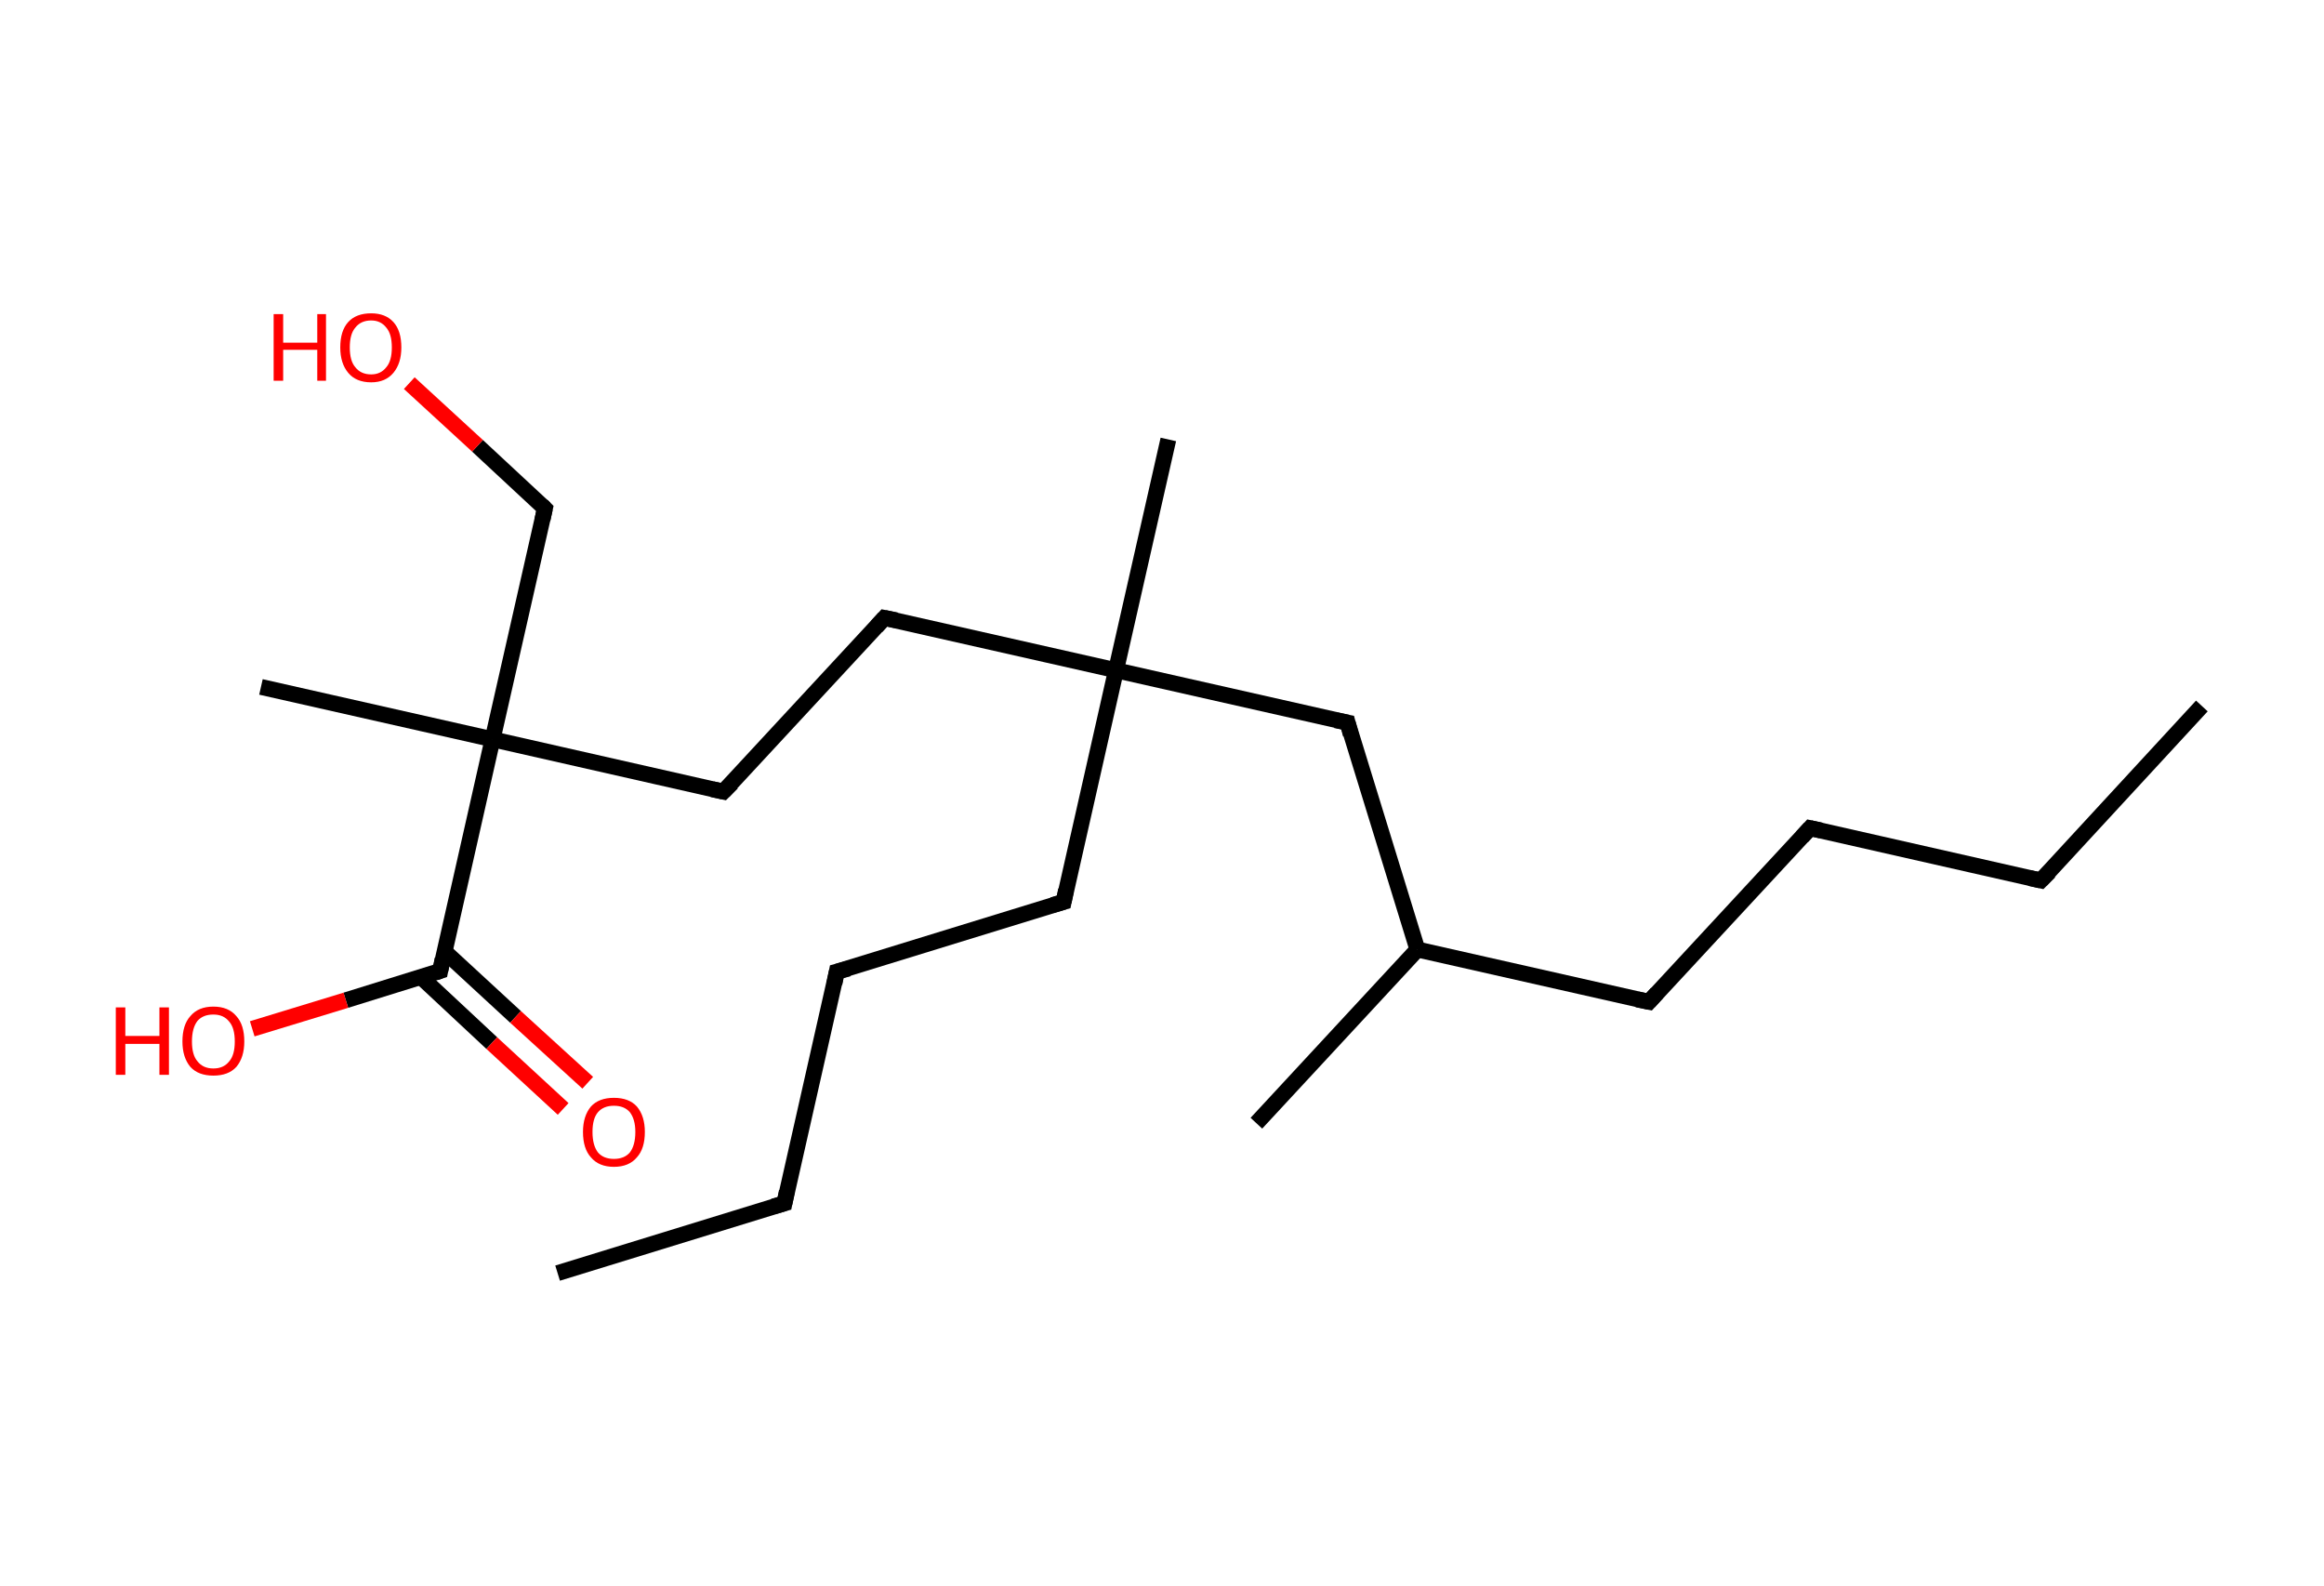 <?xml version='1.0' encoding='ASCII' standalone='yes'?>
<svg xmlns="http://www.w3.org/2000/svg" xmlns:rdkit="http://www.rdkit.org/xml" xmlns:xlink="http://www.w3.org/1999/xlink" version="1.1" baseProfile="full" xml:space="preserve" width="293px" height="200px" viewBox="0 0 293 200">
<!-- END OF HEADER -->
<rect style="opacity:1.0;fill:#FFFFFF;stroke:none" width="293.0" height="200.0" x="0.0" y="0.0"> </rect>
<path class="bond-0 atom-0 atom-1" d="M 277.6,89.0 L 257.3,111.0" style="fill:none;fill-rule:evenodd;stroke:#000000;stroke-width:2.0px;stroke-linecap:butt;stroke-linejoin:miter;stroke-opacity:1"/>
<path class="bond-1 atom-1 atom-2" d="M 257.3,111.0 L 228.2,104.4" style="fill:none;fill-rule:evenodd;stroke:#000000;stroke-width:2.0px;stroke-linecap:butt;stroke-linejoin:miter;stroke-opacity:1"/>
<path class="bond-2 atom-2 atom-3" d="M 228.2,104.4 L 207.9,126.3" style="fill:none;fill-rule:evenodd;stroke:#000000;stroke-width:2.0px;stroke-linecap:butt;stroke-linejoin:miter;stroke-opacity:1"/>
<path class="bond-3 atom-3 atom-4" d="M 207.9,126.3 L 178.7,119.7" style="fill:none;fill-rule:evenodd;stroke:#000000;stroke-width:2.0px;stroke-linecap:butt;stroke-linejoin:miter;stroke-opacity:1"/>
<path class="bond-4 atom-4 atom-5" d="M 178.7,119.7 L 158.4,141.6" style="fill:none;fill-rule:evenodd;stroke:#000000;stroke-width:2.0px;stroke-linecap:butt;stroke-linejoin:miter;stroke-opacity:1"/>
<path class="bond-5 atom-4 atom-6" d="M 178.7,119.7 L 169.9,91.1" style="fill:none;fill-rule:evenodd;stroke:#000000;stroke-width:2.0px;stroke-linecap:butt;stroke-linejoin:miter;stroke-opacity:1"/>
<path class="bond-6 atom-6 atom-7" d="M 169.9,91.1 L 140.7,84.5" style="fill:none;fill-rule:evenodd;stroke:#000000;stroke-width:2.0px;stroke-linecap:butt;stroke-linejoin:miter;stroke-opacity:1"/>
<path class="bond-7 atom-7 atom-8" d="M 140.7,84.5 L 147.3,55.4" style="fill:none;fill-rule:evenodd;stroke:#000000;stroke-width:2.0px;stroke-linecap:butt;stroke-linejoin:miter;stroke-opacity:1"/>
<path class="bond-8 atom-7 atom-9" d="M 140.7,84.5 L 134.1,113.7" style="fill:none;fill-rule:evenodd;stroke:#000000;stroke-width:2.0px;stroke-linecap:butt;stroke-linejoin:miter;stroke-opacity:1"/>
<path class="bond-9 atom-9 atom-10" d="M 134.1,113.7 L 105.5,122.5" style="fill:none;fill-rule:evenodd;stroke:#000000;stroke-width:2.0px;stroke-linecap:butt;stroke-linejoin:miter;stroke-opacity:1"/>
<path class="bond-10 atom-10 atom-11" d="M 105.5,122.5 L 98.9,151.7" style="fill:none;fill-rule:evenodd;stroke:#000000;stroke-width:2.0px;stroke-linecap:butt;stroke-linejoin:miter;stroke-opacity:1"/>
<path class="bond-11 atom-11 atom-12" d="M 98.9,151.7 L 70.3,160.5" style="fill:none;fill-rule:evenodd;stroke:#000000;stroke-width:2.0px;stroke-linecap:butt;stroke-linejoin:miter;stroke-opacity:1"/>
<path class="bond-12 atom-7 atom-13" d="M 140.7,84.5 L 111.5,77.9" style="fill:none;fill-rule:evenodd;stroke:#000000;stroke-width:2.0px;stroke-linecap:butt;stroke-linejoin:miter;stroke-opacity:1"/>
<path class="bond-13 atom-13 atom-14" d="M 111.5,77.9 L 91.2,99.8" style="fill:none;fill-rule:evenodd;stroke:#000000;stroke-width:2.0px;stroke-linecap:butt;stroke-linejoin:miter;stroke-opacity:1"/>
<path class="bond-14 atom-14 atom-15" d="M 91.2,99.8 L 62.1,93.2" style="fill:none;fill-rule:evenodd;stroke:#000000;stroke-width:2.0px;stroke-linecap:butt;stroke-linejoin:miter;stroke-opacity:1"/>
<path class="bond-15 atom-15 atom-16" d="M 62.1,93.2 L 32.9,86.6" style="fill:none;fill-rule:evenodd;stroke:#000000;stroke-width:2.0px;stroke-linecap:butt;stroke-linejoin:miter;stroke-opacity:1"/>
<path class="bond-16 atom-15 atom-17" d="M 62.1,93.2 L 68.7,64.1" style="fill:none;fill-rule:evenodd;stroke:#000000;stroke-width:2.0px;stroke-linecap:butt;stroke-linejoin:miter;stroke-opacity:1"/>
<path class="bond-17 atom-17 atom-18" d="M 68.7,64.1 L 60.2,56.2" style="fill:none;fill-rule:evenodd;stroke:#000000;stroke-width:2.0px;stroke-linecap:butt;stroke-linejoin:miter;stroke-opacity:1"/>
<path class="bond-17 atom-17 atom-18" d="M 60.2,56.2 L 51.6,48.3" style="fill:none;fill-rule:evenodd;stroke:#FF0000;stroke-width:2.0px;stroke-linecap:butt;stroke-linejoin:miter;stroke-opacity:1"/>
<path class="bond-18 atom-15 atom-19" d="M 62.1,93.2 L 55.5,122.4" style="fill:none;fill-rule:evenodd;stroke:#000000;stroke-width:2.0px;stroke-linecap:butt;stroke-linejoin:miter;stroke-opacity:1"/>
<path class="bond-19 atom-19 atom-20" d="M 53.0,123.1 L 62.0,131.5" style="fill:none;fill-rule:evenodd;stroke:#000000;stroke-width:2.0px;stroke-linecap:butt;stroke-linejoin:miter;stroke-opacity:1"/>
<path class="bond-19 atom-19 atom-20" d="M 62.0,131.5 L 71.0,139.8" style="fill:none;fill-rule:evenodd;stroke:#FF0000;stroke-width:2.0px;stroke-linecap:butt;stroke-linejoin:miter;stroke-opacity:1"/>
<path class="bond-19 atom-19 atom-20" d="M 56.0,119.9 L 65.0,128.2" style="fill:none;fill-rule:evenodd;stroke:#000000;stroke-width:2.0px;stroke-linecap:butt;stroke-linejoin:miter;stroke-opacity:1"/>
<path class="bond-19 atom-19 atom-20" d="M 65.0,128.2 L 74.1,136.5" style="fill:none;fill-rule:evenodd;stroke:#FF0000;stroke-width:2.0px;stroke-linecap:butt;stroke-linejoin:miter;stroke-opacity:1"/>
<path class="bond-20 atom-19 atom-21" d="M 55.5,122.4 L 43.6,126.1" style="fill:none;fill-rule:evenodd;stroke:#000000;stroke-width:2.0px;stroke-linecap:butt;stroke-linejoin:miter;stroke-opacity:1"/>
<path class="bond-20 atom-19 atom-21" d="M 43.6,126.1 L 31.8,129.7" style="fill:none;fill-rule:evenodd;stroke:#FF0000;stroke-width:2.0px;stroke-linecap:butt;stroke-linejoin:miter;stroke-opacity:1"/>
<path d="M 258.4,109.9 L 257.3,111.0 L 255.9,110.7" style="fill:none;stroke:#000000;stroke-width:2.0px;stroke-linecap:butt;stroke-linejoin:miter;stroke-opacity:1;"/>
<path d="M 229.6,104.7 L 228.2,104.4 L 227.2,105.5" style="fill:none;stroke:#000000;stroke-width:2.0px;stroke-linecap:butt;stroke-linejoin:miter;stroke-opacity:1;"/>
<path d="M 208.9,125.2 L 207.9,126.3 L 206.4,126.0" style="fill:none;stroke:#000000;stroke-width:2.0px;stroke-linecap:butt;stroke-linejoin:miter;stroke-opacity:1;"/>
<path d="M 170.3,92.6 L 169.9,91.1 L 168.4,90.8" style="fill:none;stroke:#000000;stroke-width:2.0px;stroke-linecap:butt;stroke-linejoin:miter;stroke-opacity:1;"/>
<path d="M 134.4,112.2 L 134.1,113.7 L 132.7,114.1" style="fill:none;stroke:#000000;stroke-width:2.0px;stroke-linecap:butt;stroke-linejoin:miter;stroke-opacity:1;"/>
<path d="M 107.0,122.1 L 105.5,122.5 L 105.2,124.0" style="fill:none;stroke:#000000;stroke-width:2.0px;stroke-linecap:butt;stroke-linejoin:miter;stroke-opacity:1;"/>
<path d="M 99.2,150.2 L 98.9,151.7 L 97.5,152.1" style="fill:none;stroke:#000000;stroke-width:2.0px;stroke-linecap:butt;stroke-linejoin:miter;stroke-opacity:1;"/>
<path d="M 113.0,78.2 L 111.5,77.9 L 110.5,79.0" style="fill:none;stroke:#000000;stroke-width:2.0px;stroke-linecap:butt;stroke-linejoin:miter;stroke-opacity:1;"/>
<path d="M 92.3,98.7 L 91.2,99.8 L 89.8,99.5" style="fill:none;stroke:#000000;stroke-width:2.0px;stroke-linecap:butt;stroke-linejoin:miter;stroke-opacity:1;"/>
<path d="M 68.4,65.5 L 68.7,64.1 L 68.3,63.7" style="fill:none;stroke:#000000;stroke-width:2.0px;stroke-linecap:butt;stroke-linejoin:miter;stroke-opacity:1;"/>
<path d="M 55.8,120.9 L 55.5,122.4 L 54.9,122.6" style="fill:none;stroke:#000000;stroke-width:2.0px;stroke-linecap:butt;stroke-linejoin:miter;stroke-opacity:1;"/>
<path class="atom-18" d="M 34.5 39.6 L 35.7 39.6 L 35.7 43.2 L 40.0 43.2 L 40.0 39.6 L 41.1 39.6 L 41.1 48.0 L 40.0 48.0 L 40.0 44.1 L 35.7 44.1 L 35.7 48.0 L 34.5 48.0 L 34.5 39.6 " fill="#FF0000"/>
<path class="atom-18" d="M 42.9 43.8 Q 42.9 41.7, 43.9 40.6 Q 44.9 39.5, 46.8 39.5 Q 48.6 39.5, 49.6 40.6 Q 50.6 41.7, 50.6 43.8 Q 50.6 45.8, 49.6 47.0 Q 48.6 48.2, 46.8 48.2 Q 44.9 48.2, 43.9 47.0 Q 42.9 45.8, 42.9 43.8 M 46.8 47.2 Q 48.0 47.2, 48.7 46.3 Q 49.4 45.5, 49.4 43.8 Q 49.4 42.1, 48.7 41.3 Q 48.0 40.4, 46.8 40.4 Q 45.5 40.4, 44.8 41.3 Q 44.1 42.1, 44.1 43.8 Q 44.1 45.5, 44.8 46.3 Q 45.5 47.2, 46.8 47.2 " fill="#FF0000"/>
<path class="atom-20" d="M 73.5 142.7 Q 73.5 140.7, 74.5 139.5 Q 75.5 138.4, 77.4 138.4 Q 79.3 138.4, 80.3 139.5 Q 81.3 140.7, 81.3 142.7 Q 81.3 144.8, 80.3 145.9 Q 79.3 147.1, 77.4 147.1 Q 75.5 147.1, 74.5 145.9 Q 73.5 144.8, 73.5 142.7 M 77.4 146.1 Q 78.7 146.1, 79.4 145.3 Q 80.1 144.4, 80.1 142.7 Q 80.1 141.1, 79.4 140.2 Q 78.7 139.4, 77.4 139.4 Q 76.1 139.4, 75.4 140.2 Q 74.7 141.0, 74.7 142.7 Q 74.7 144.4, 75.4 145.3 Q 76.1 146.1, 77.4 146.1 " fill="#FF0000"/>
<path class="atom-21" d="M 14.6 127.0 L 15.8 127.0 L 15.8 130.6 L 20.1 130.6 L 20.1 127.0 L 21.3 127.0 L 21.3 135.5 L 20.1 135.5 L 20.1 131.6 L 15.8 131.6 L 15.8 135.5 L 14.6 135.5 L 14.6 127.0 " fill="#FF0000"/>
<path class="atom-21" d="M 23.0 131.3 Q 23.0 129.2, 24.0 128.1 Q 25.0 126.9, 26.9 126.9 Q 28.8 126.9, 29.8 128.1 Q 30.8 129.2, 30.8 131.3 Q 30.8 133.3, 29.8 134.5 Q 28.8 135.6, 26.9 135.6 Q 25.0 135.6, 24.0 134.5 Q 23.0 133.3, 23.0 131.3 M 26.9 134.7 Q 28.2 134.7, 28.9 133.8 Q 29.6 133.0, 29.6 131.3 Q 29.6 129.6, 28.9 128.8 Q 28.2 127.9, 26.9 127.9 Q 25.6 127.9, 24.9 128.7 Q 24.2 129.6, 24.2 131.3 Q 24.2 133.0, 24.9 133.8 Q 25.6 134.7, 26.9 134.7 " fill="#FF0000"/>
</svg>
